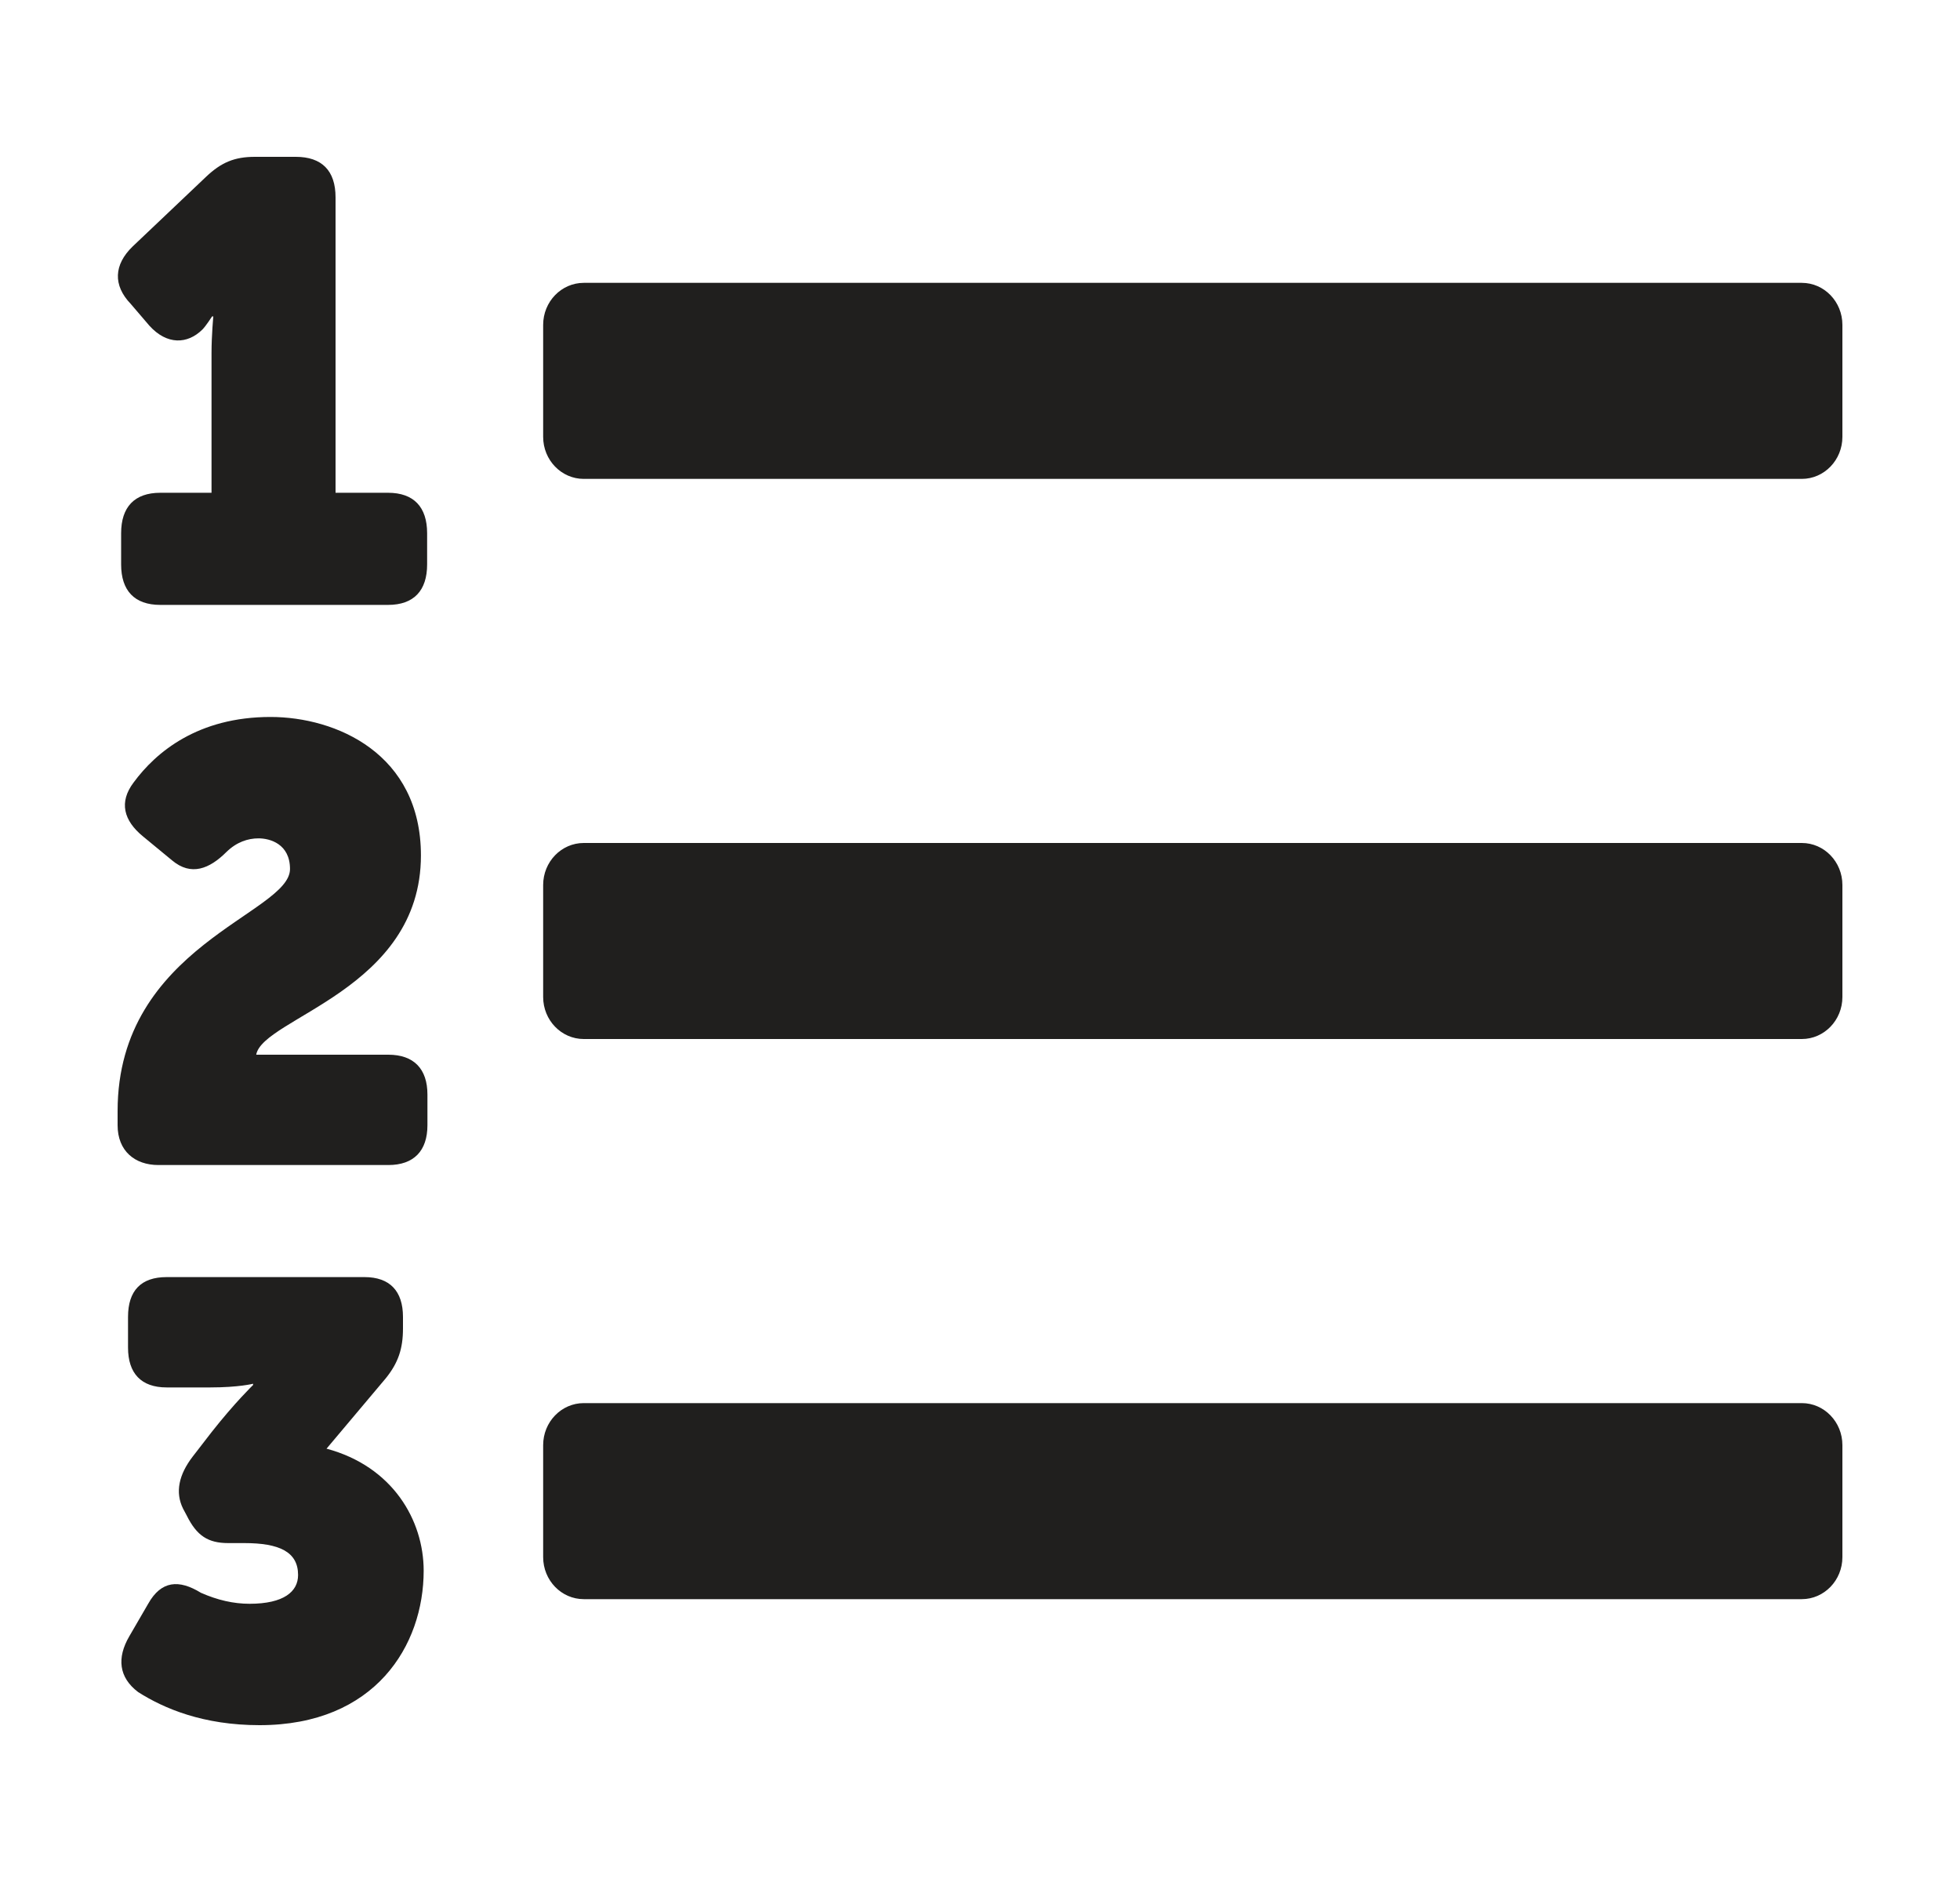 <svg width="25" height="24" viewBox="0 0 25 24" fill="none" xmlns="http://www.w3.org/2000/svg">
<path d="M22.982 6.107H7.446C7.16 6.107 6.928 5.867 6.928 5.571V4.143C6.928 3.847 7.16 3.607 7.446 3.607H22.982C23.268 3.607 23.5 3.847 23.5 4.143V5.571C23.5 5.867 23.268 6.107 22.982 6.107ZM23.5 12.714V11.286C23.5 10.99 23.268 10.75 22.982 10.75H7.446C7.16 10.75 6.928 10.99 6.928 11.286V12.714C6.928 13.01 7.16 13.25 7.446 13.25H22.982C23.268 13.25 23.5 13.01 23.5 12.714ZM23.5 19.857V18.429C23.5 18.133 23.268 17.893 22.982 17.893H7.446C7.16 17.893 6.928 18.133 6.928 18.429V19.857C6.928 20.153 7.16 20.393 7.446 20.393H22.982C23.268 20.393 23.5 20.153 23.5 19.857ZM1.545 7.198C1.545 7.531 1.714 7.714 2.045 7.714H4.949C5.279 7.714 5.448 7.531 5.448 7.198V6.8C5.448 6.467 5.279 6.284 4.949 6.284H4.28V2.517C4.28 2.175 4.104 2 3.773 2H3.251C2.99 2 2.821 2.072 2.629 2.254L1.691 3.144C1.453 3.375 1.438 3.637 1.668 3.876L1.906 4.154C2.129 4.4 2.391 4.392 2.583 4.201C2.629 4.154 2.705 4.035 2.705 4.035H2.721C2.721 4.035 2.698 4.273 2.698 4.503V6.284H2.045C1.714 6.284 1.545 6.467 1.545 6.8V7.198ZM1.5 14.349C1.5 14.677 1.719 14.857 2.021 14.857H4.953C5.278 14.857 5.452 14.677 5.452 14.349V13.958C5.452 13.63 5.278 13.45 4.953 13.45H3.268C3.351 12.981 5.369 12.621 5.369 10.909C5.369 9.612 4.288 9.143 3.45 9.143C2.528 9.143 1.991 9.588 1.704 9.979C1.515 10.229 1.576 10.464 1.825 10.667L2.195 10.972C2.437 11.175 2.671 11.082 2.89 10.863C3.019 10.738 3.162 10.691 3.298 10.691C3.442 10.691 3.699 10.761 3.699 11.082C3.699 11.652 1.5 12.059 1.5 14.169V14.349ZM1.762 21.578C2.094 21.789 2.593 22 3.311 22C4.785 22 5.404 20.984 5.404 20.03C5.404 19.389 5.011 18.701 4.165 18.474L4.921 17.576C5.079 17.38 5.14 17.2 5.14 16.942V16.794C5.14 16.465 4.973 16.286 4.649 16.286H2.125C1.8 16.286 1.633 16.458 1.633 16.794V17.185C1.633 17.513 1.8 17.693 2.125 17.693H2.684C3.047 17.693 3.228 17.646 3.228 17.646V17.662C3.228 17.662 2.994 17.888 2.699 18.263L2.457 18.576C2.283 18.803 2.23 19.029 2.336 19.241L2.382 19.327C2.51 19.585 2.654 19.678 2.911 19.678H3.115C3.56 19.678 3.802 19.788 3.802 20.085C3.802 20.296 3.621 20.452 3.183 20.452C2.978 20.452 2.774 20.405 2.563 20.312C2.283 20.14 2.057 20.155 1.89 20.452L1.649 20.867C1.49 21.14 1.513 21.39 1.762 21.578Z" fill="#201F1E"/>
</svg>
